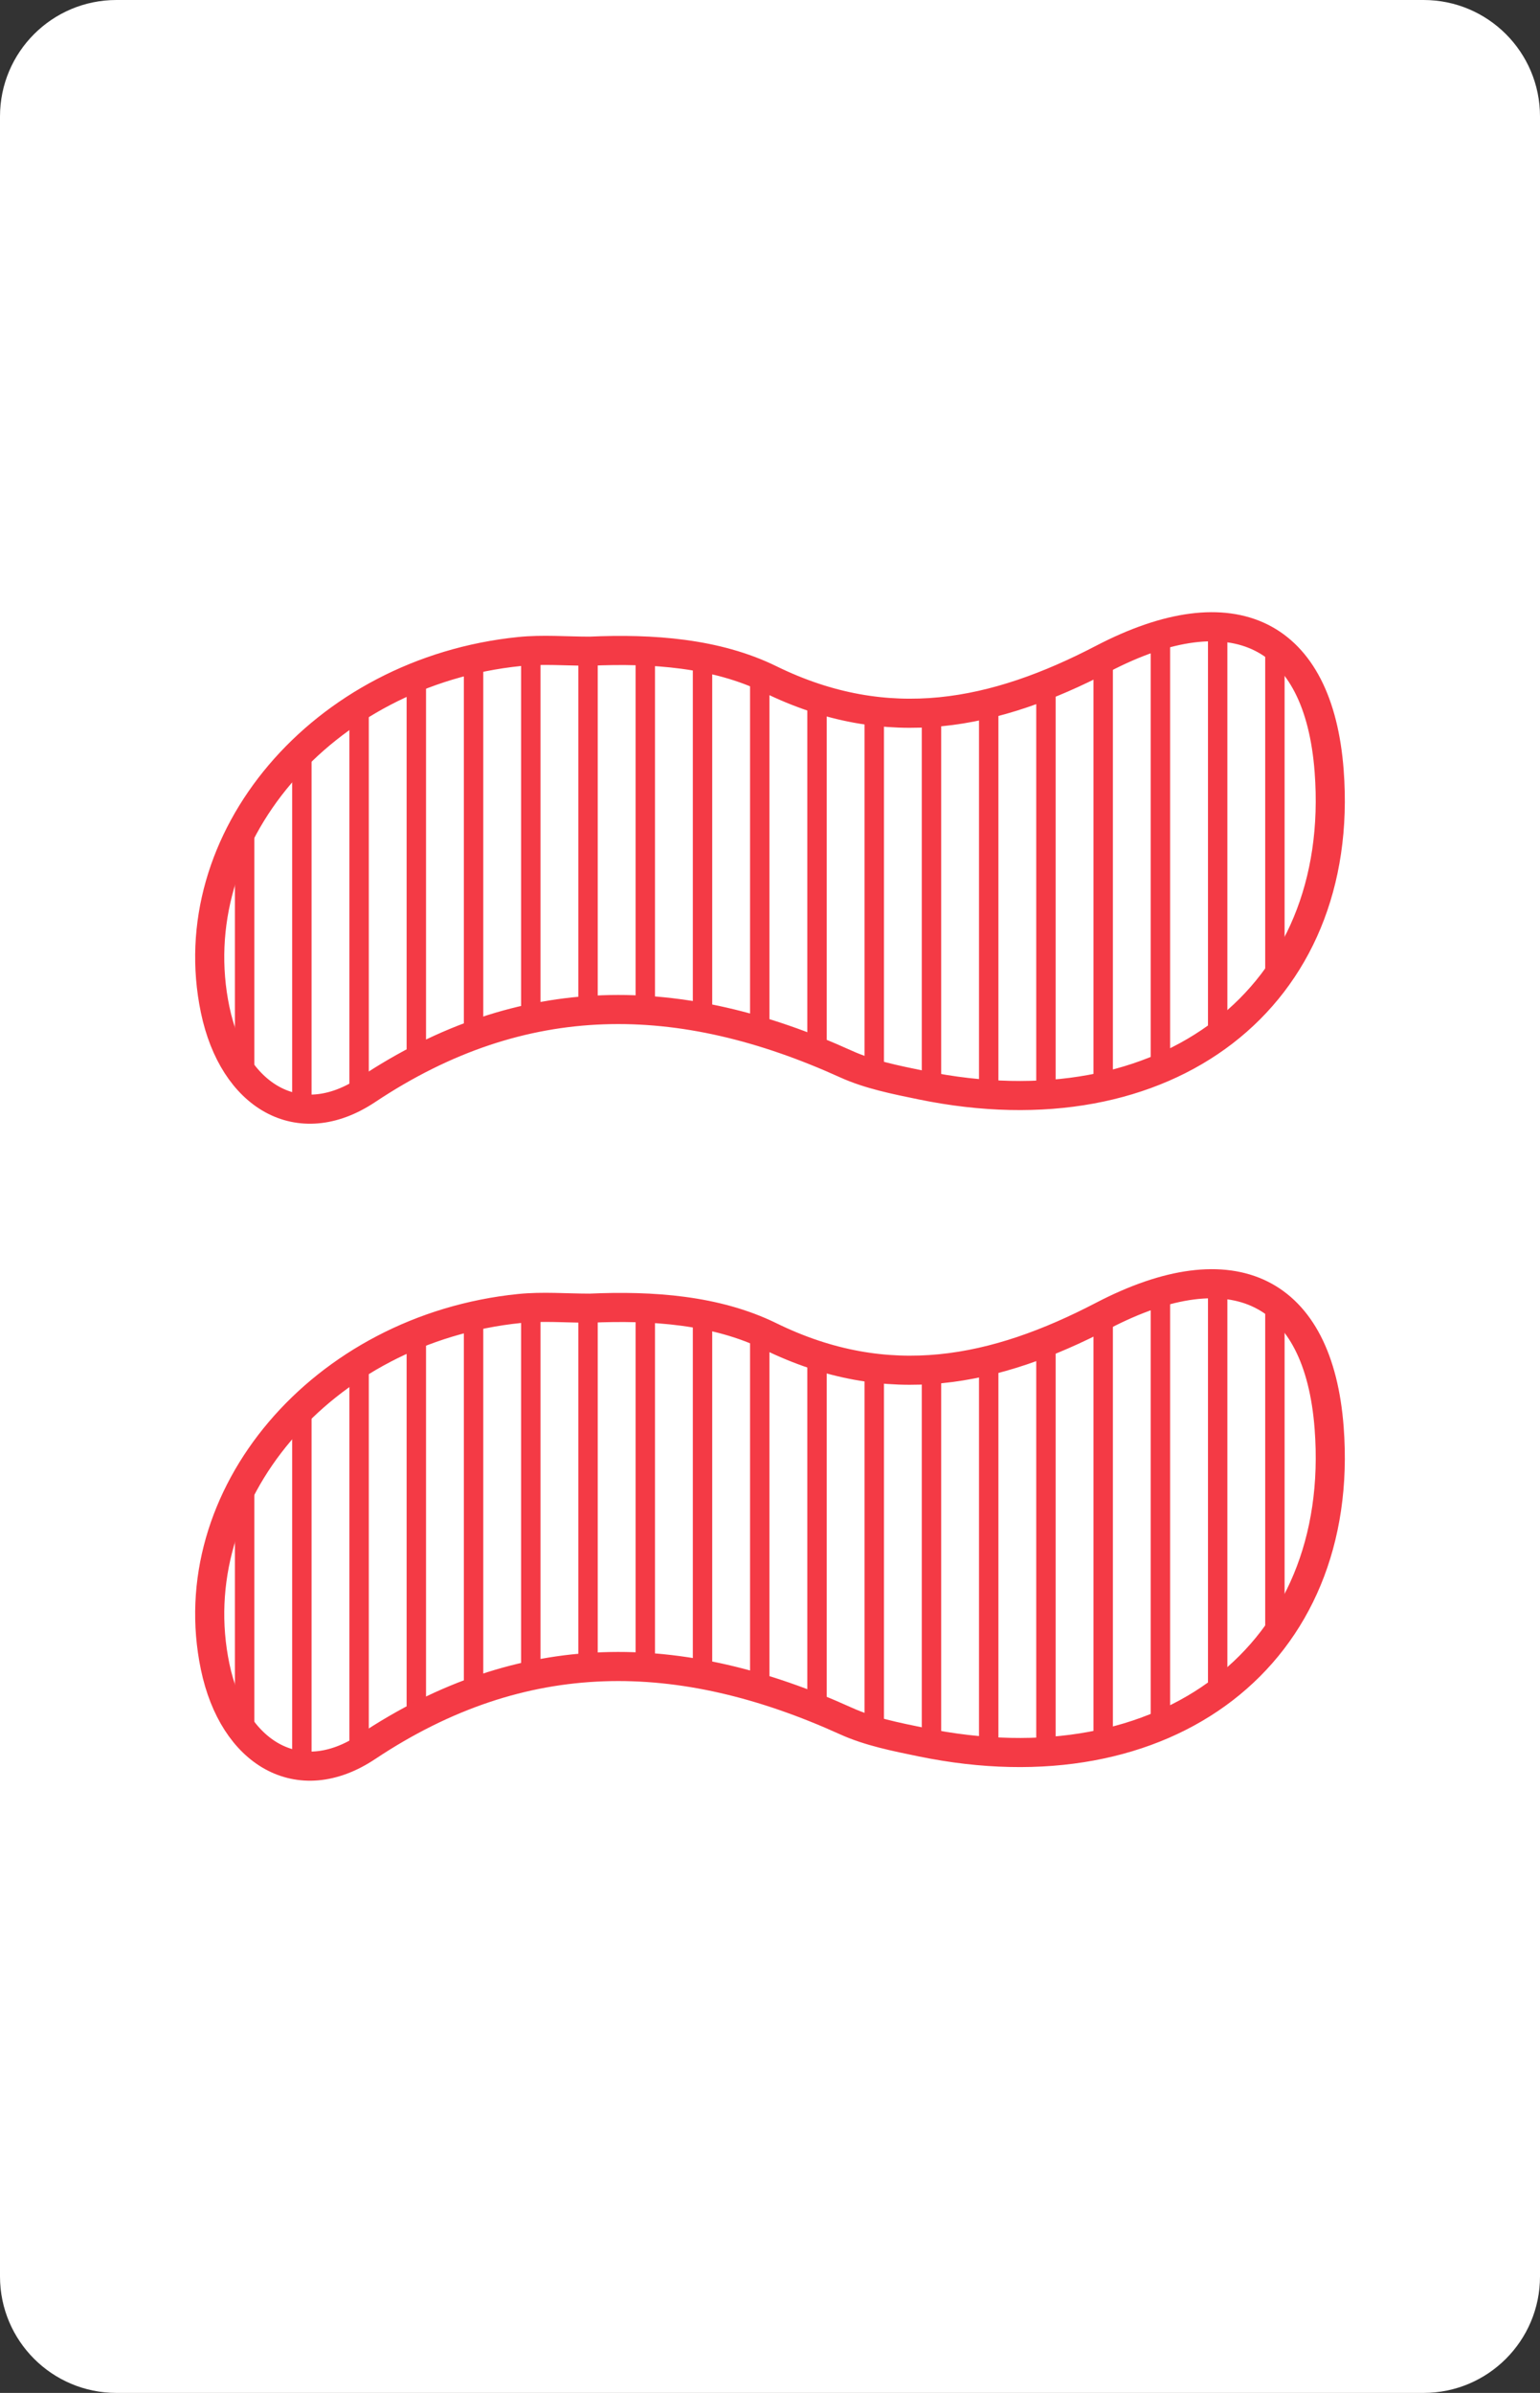 <?xml version="1.0" encoding="utf-8"?>
<!-- Generator: Adobe Illustrator 16.0.0, SVG Export Plug-In . SVG Version: 6.00 Build 0)  -->
<!DOCTYPE svg PUBLIC "-//W3C//DTD SVG 1.1//EN" "http://www.w3.org/Graphics/SVG/1.1/DTD/svg11.dtd">
<svg version="1.1" id="Layer_1" xmlns="http://www.w3.org/2000/svg" xmlns:xlink="http://www.w3.org/1999/xlink" x="0px" y="0px"
	 width="158.74px" height="246.61px" viewBox="0 0 158.74 246.61" enable-background="new 0 0 158.74 246.61" xml:space="preserve">
<rect x="0" y="0" width="158.74" height="246.61" fill="#333333" stroke="none"/>
<path fill="#FFFFFF" d="M158.74,234.61c0,6.627-5.373,12-12,12H12c-6.628,0-12-5.373-12-12V12C0,5.373,5.372,0,12,0h134.74
	c6.627,0,12,5.373,12,12V234.61z"/>
<g>
	<g>
		<g>
			<defs>
				<path id="SVGID_1_" d="M60.803,67.111c6.429-0.289,13.038,0.185,18.566,2.896c12.197,5.981,23.225,3.647,34.295-2.12
					c13.496-7.03,22.264-2.649,23.342,11.569c1.773,23.32-16.726,37.591-42.027,32.375c-2.641-0.544-5.376-1.083-7.764-2.167
					c-17.073-7.741-33.256-8.073-49.373,2.664c-7.07,4.71-13.802,0.654-15.662-8.258c-3.665-17.555,10.996-34.855,31.374-36.926
					C55.939,66.902,58.385,67.111,60.803,67.111z"/>
			</defs>
			<clipPath id="SVGID_2_">
				<use xlink:href="#SVGID_1_"  overflow="visible"/>
			</clipPath>
			<g clip-path="url(#SVGID_2_)">
				
					<line fill="none" stroke="#F43A45" stroke-width="2" stroke-miterlimit="10" x1="19.314" y1="53.862" x2="19.314" y2="136.167"/>
				
					<line fill="none" stroke="#F43A45" stroke-width="2" stroke-miterlimit="10" x1="25.215" y1="53.862" x2="25.215" y2="136.167"/>
				
					<line fill="none" stroke="#F43A45" stroke-width="2" stroke-miterlimit="10" x1="31.114" y1="53.862" x2="31.114" y2="136.167"/>
				
					<line fill="none" stroke="#F43A45" stroke-width="2" stroke-miterlimit="10" x1="37.015" y1="53.862" x2="37.015" y2="136.167"/>
				
					<line fill="none" stroke="#F43A45" stroke-width="2" stroke-miterlimit="10" x1="42.914" y1="53.862" x2="42.914" y2="136.167"/>
				
					<line fill="none" stroke="#F43A45" stroke-width="2" stroke-miterlimit="10" x1="48.814" y1="53.862" x2="48.814" y2="136.167"/>
				
					<line fill="none" stroke="#F43A45" stroke-width="2" stroke-miterlimit="10" x1="54.715" y1="53.862" x2="54.715" y2="136.167"/>
				
					<line fill="none" stroke="#F43A45" stroke-width="2" stroke-miterlimit="10" x1="66.515" y1="53.862" x2="66.515" y2="136.167"/>
				
					<line fill="none" stroke="#F43A45" stroke-width="2" stroke-miterlimit="10" x1="60.614" y1="53.862" x2="60.614" y2="136.167"/>
				
					<line fill="none" stroke="#F43A45" stroke-width="2" stroke-miterlimit="10" x1="72.414" y1="53.862" x2="72.414" y2="136.167"/>
				
					<line fill="none" stroke="#F43A45" stroke-width="2" stroke-miterlimit="10" x1="78.314" y1="53.862" x2="78.314" y2="136.167"/>
				
					<line fill="none" stroke="#F43A45" stroke-width="2" stroke-miterlimit="10" x1="84.215" y1="53.862" x2="84.215" y2="136.167"/>
				
					<line fill="none" stroke="#F43A45" stroke-width="2" stroke-miterlimit="10" x1="90.114" y1="53.862" x2="90.114" y2="136.167"/>
				
					<line fill="none" stroke="#F43A45" stroke-width="2" stroke-miterlimit="10" x1="96.015" y1="53.862" x2="96.015" y2="136.167"/>
				
					<line fill="none" stroke="#F43A45" stroke-width="2" stroke-miterlimit="10" x1="101.914" y1="53.862" x2="101.914" y2="136.167"/>
				
					<line fill="none" stroke="#F43A45" stroke-width="2" stroke-miterlimit="10" x1="113.715" y1="53.862" x2="113.715" y2="136.167"/>
				
					<line fill="none" stroke="#F43A45" stroke-width="2" stroke-miterlimit="10" x1="107.814" y1="53.862" x2="107.814" y2="136.167"/>
				
					<line fill="none" stroke="#F43A45" stroke-width="2" stroke-miterlimit="10" x1="119.614" y1="53.862" x2="119.614" y2="136.167"/>
				
					<line fill="none" stroke="#F43A45" stroke-width="2" stroke-miterlimit="10" x1="125.515" y1="53.862" x2="125.515" y2="136.167"/>
				
					<line fill="none" stroke="#F43A45" stroke-width="2" stroke-miterlimit="10" x1="131.414" y1="53.862" x2="131.414" y2="136.167"/>
				
					<line fill="none" stroke="#F43A45" stroke-width="2" stroke-miterlimit="10" x1="137.314" y1="53.862" x2="137.314" y2="136.167"/>
			</g>
			
				<use xlink:href="#SVGID_1_"  overflow="visible" fill-rule="evenodd" clip-rule="evenodd" fill="none" stroke="#F43A45" stroke-miterlimit="10"/>
		</g>
		<path fill-rule="evenodd" clip-rule="evenodd" fill="none" stroke="#F43A45" stroke-width="3" stroke-miterlimit="10" d="
			M60.803,67.111c6.429-0.289,13.038,0.185,18.566,2.896c12.197,5.981,23.225,3.647,34.295-2.12
			c13.496-7.03,22.264-2.649,23.342,11.569c1.773,23.32-16.726,37.591-42.027,32.375c-2.641-0.544-5.376-1.083-7.764-2.167
			c-17.073-7.741-33.256-8.073-49.373,2.664c-7.07,4.71-13.802,0.654-15.662-8.258c-3.665-17.555,10.996-34.855,31.374-36.926
			C55.939,66.902,58.385,67.111,60.803,67.111z"/>
	</g>
	<g>
		<g>
			<defs>
				<path id="SVGID_3_" d="M60.803,134.819c6.429-0.289,13.038,0.185,18.566,2.896c12.197,5.98,23.225,3.646,34.295-2.12
					c13.496-7.03,22.264-2.649,23.342,11.569c1.773,23.32-16.726,37.592-42.027,32.375c-2.641-0.545-5.376-1.084-7.764-2.167
					c-17.073-7.741-33.256-8.073-49.373,2.663c-7.07,4.711-13.802,0.654-15.662-8.258c-3.665-17.555,10.996-34.855,31.374-36.926
					C55.939,134.61,58.385,134.819,60.803,134.819z"/>
			</defs>
			<clipPath id="SVGID_4_">
				<use xlink:href="#SVGID_3_"  overflow="visible"/>
			</clipPath>
			<g clip-path="url(#SVGID_4_)">
				
					<line fill="none" stroke="#F43A45" stroke-width="2" stroke-miterlimit="10" x1="19.314" y1="121.57" x2="19.314" y2="203.875"/>
				
					<line fill="none" stroke="#F43A45" stroke-width="2" stroke-miterlimit="10" x1="25.215" y1="121.57" x2="25.215" y2="203.875"/>
				
					<line fill="none" stroke="#F43A45" stroke-width="2" stroke-miterlimit="10" x1="31.114" y1="121.57" x2="31.114" y2="203.875"/>
				
					<line fill="none" stroke="#F43A45" stroke-width="2" stroke-miterlimit="10" x1="37.015" y1="121.57" x2="37.015" y2="203.875"/>
				
					<line fill="none" stroke="#F43A45" stroke-width="2" stroke-miterlimit="10" x1="42.914" y1="121.57" x2="42.914" y2="203.875"/>
				
					<line fill="none" stroke="#F43A45" stroke-width="2" stroke-miterlimit="10" x1="48.814" y1="121.57" x2="48.814" y2="203.875"/>
				
					<line fill="none" stroke="#F43A45" stroke-width="2" stroke-miterlimit="10" x1="54.715" y1="121.57" x2="54.715" y2="203.875"/>
				
					<line fill="none" stroke="#F43A45" stroke-width="2" stroke-miterlimit="10" x1="66.515" y1="121.57" x2="66.515" y2="203.875"/>
				
					<line fill="none" stroke="#F43A45" stroke-width="2" stroke-miterlimit="10" x1="60.614" y1="121.57" x2="60.614" y2="203.875"/>
				
					<line fill="none" stroke="#F43A45" stroke-width="2" stroke-miterlimit="10" x1="72.414" y1="121.57" x2="72.414" y2="203.875"/>
				
					<line fill="none" stroke="#F43A45" stroke-width="2" stroke-miterlimit="10" x1="78.314" y1="121.57" x2="78.314" y2="203.875"/>
				
					<line fill="none" stroke="#F43A45" stroke-width="2" stroke-miterlimit="10" x1="84.215" y1="121.57" x2="84.215" y2="203.875"/>
				
					<line fill="none" stroke="#F43A45" stroke-width="2" stroke-miterlimit="10" x1="90.114" y1="121.57" x2="90.114" y2="203.875"/>
				
					<line fill="none" stroke="#F43A45" stroke-width="2" stroke-miterlimit="10" x1="96.015" y1="121.57" x2="96.015" y2="203.875"/>
				
					<line fill="none" stroke="#F43A45" stroke-width="2" stroke-miterlimit="10" x1="101.914" y1="121.57" x2="101.914" y2="203.875"/>
				
					<line fill="none" stroke="#F43A45" stroke-width="2" stroke-miterlimit="10" x1="113.715" y1="121.57" x2="113.715" y2="203.875"/>
				
					<line fill="none" stroke="#F43A45" stroke-width="2" stroke-miterlimit="10" x1="107.814" y1="121.57" x2="107.814" y2="203.875"/>
				
					<line fill="none" stroke="#F43A45" stroke-width="2" stroke-miterlimit="10" x1="119.614" y1="121.57" x2="119.614" y2="203.875"/>
				
					<line fill="none" stroke="#F43A45" stroke-width="2" stroke-miterlimit="10" x1="125.515" y1="121.57" x2="125.515" y2="203.875"/>
				
					<line fill="none" stroke="#F43A45" stroke-width="2" stroke-miterlimit="10" x1="131.414" y1="121.57" x2="131.414" y2="203.875"/>
				
					<line fill="none" stroke="#F43A45" stroke-width="2" stroke-miterlimit="10" x1="137.314" y1="121.57" x2="137.314" y2="203.875"/>
			</g>
			
				<use xlink:href="#SVGID_3_"  overflow="visible" fill-rule="evenodd" clip-rule="evenodd" fill="none" stroke="#F43A45" stroke-miterlimit="10"/>
		</g>
		<path fill-rule="evenodd" clip-rule="evenodd" fill="none" stroke="#F43A45" stroke-width="3" stroke-miterlimit="10" d="
			M60.803,134.819c6.429-0.289,13.038,0.185,18.566,2.896c12.197,5.98,23.225,3.646,34.295-2.12
			c13.496-7.03,22.264-2.649,23.342,11.569c1.773,23.32-16.726,37.592-42.027,32.375c-2.641-0.545-5.376-1.084-7.764-2.167
			c-17.073-7.741-33.256-8.073-49.373,2.663c-7.07,4.711-13.802,0.654-15.662-8.258c-3.665-17.555,10.996-34.855,31.374-36.926
			C55.939,134.61,58.385,134.819,60.803,134.819z"/>
	</g>
</g>
</svg>
